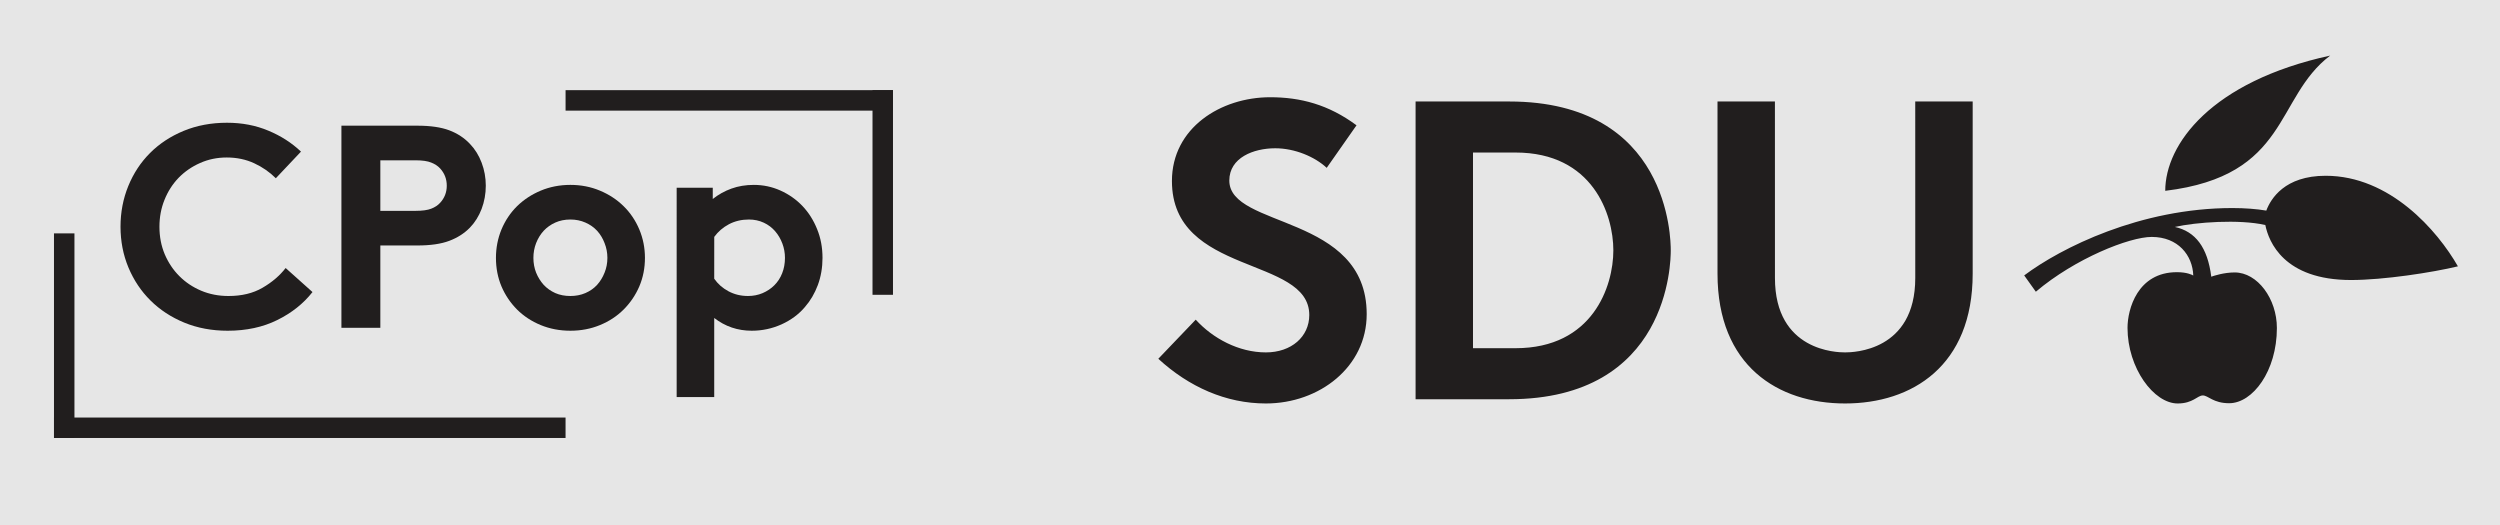 <?xml version="1.0" encoding="UTF-8" standalone="no"?>
<svg
   width="1e3"
   height="210"
   version="1.1"
   viewBox="0 0 264.58 55.563"
   id="svg32"
   sodipodi:docname="SDU_logo - Copia.svg"
   inkscape:version="1.1 (c68e22c387, 2021-05-23)"
   xmlns:inkscape="http://www.inkscape.org/namespaces/inkscape"
   xmlns:sodipodi="http://sodipodi.sourceforge.net/DTD/sodipodi-0.dtd"
   xmlns="http://www.w3.org/2000/svg"
   xmlns:svg="http://www.w3.org/2000/svg"
   xmlns:rdf="http://www.w3.org/1999/02/22-rdf-syntax-ns#"
   xmlns:cc="http://creativecommons.org/ns#"
   xmlns:dc="http://purl.org/dc/elements/1.1/">
  <rect x="0" y="0" width="264.58" height="55.563" fill="#808080" stroke="none"/>
  <defs
     id="defs36" />
  <sodipodi:namedview
     id="namedview34"
     pagecolor="#ffffff"
     bordercolor="#cccccc"
     borderopacity="1"
     inkscape:pageshadow="0"
     inkscape:pageopacity="1"
     inkscape:pagecheckerboard="0"
     showgrid="false"
     inkscape:zoom="1.27"
     inkscape:cx="499.6063"
     inkscape:cy="103.54331"
     inkscape:window-width="1920"
     inkscape:window-height="1001"
     inkscape:window-x="-9"
     inkscape:window-y="-9"
     inkscape:window-maximized="1"
     inkscape:current-layer="svg32" />
  <rect
     style="fill:#ffffff;fill-opacity:0.8;stroke-width:1.5;stroke-miterlimit:10;stroke-dasharray:5.986, 5.986;stroke-opacity:0;paint-order:stroke fill markers"
     id="rect875"
     width="273.752"
     height="64.792"
     x="-4.586"
     y="-5.208" />
  <g
     transform="matrix(.764 0 0 .764 -37.602 -55.428)"
     fill="#211e1e"
     id="g30">
    <g
       transform="translate(64.706 117.96)"
       id="g6">
      <path
         d="m15.922-23.594c-1.336 0-2.57 0.258-3.703 0.766-1.137 0.5-2.125 1.184-2.969 2.047-0.836 0.867-1.484 1.883-1.953 3.047-0.469 1.156-0.703 2.402-0.703 3.734 0 1.367 0.242 2.637 0.734 3.812 0.5 1.168 1.176 2.18 2.031 3.031 0.852 0.855 1.859 1.527 3.016 2.016 1.164 0.492 2.426 0.734 3.781 0.734 1.844 0 3.414-0.379 4.719-1.141 1.312-0.758 2.379-1.672 3.203-2.734l3.719 3.328c-1.25 1.594-2.875 2.887-4.875 3.875-2 0.992-4.293 1.484-6.875 1.484-2.188 0-4.195-0.375-6.016-1.125-1.812-0.75-3.371-1.77-4.672-3.062-1.305-1.289-2.324-2.816-3.062-4.578-0.73-1.758-1.094-3.641-1.094-5.641s0.359-3.879 1.078-5.641c0.719-1.758 1.723-3.285 3.016-4.578 1.289-1.289 2.844-2.312 4.656-3.062 1.82-0.75 3.82-1.125 6-1.125 2.082 0 3.988 0.367 5.719 1.094 1.738 0.719 3.25 1.688 4.531 2.906l-3.484 3.688c-0.855-0.852-1.855-1.547-3-2.078-1.148-0.531-2.414-0.797-3.797-0.797z"
         id="path4" />
    </g>
    <g
       transform="translate(93.306 117.96)"
       id="g10">
      <path
         d="m8.594-11.406v11.406h-5.391v-28h10.516c1.812 0 3.285 0.215 4.422 0.641 1.133 0.43 2.086 1.055 2.859 1.875 0.695 0.719 1.238 1.59 1.625 2.609 0.383 1.012 0.578 2.074 0.578 3.188 0 1.125-0.195 2.199-0.578 3.219-0.387 1.012-0.93 1.875-1.625 2.594-0.773 0.793-1.727 1.402-2.859 1.828-1.137 0.43-2.609 0.641-4.422 0.641zm4.891-4.797c0.926 0 1.645-0.098 2.156-0.297 0.508-0.195 0.922-0.469 1.234-0.812 0.613-0.664 0.922-1.457 0.922-2.375 0-0.926-0.309-1.723-0.922-2.391-0.312-0.344-0.727-0.613-1.234-0.812-0.512-0.207-1.23-0.312-2.156-0.312h-4.891v7z"
         id="path8" />
    </g>
    <g
       transform="translate(116.51 117.96)"
       id="g14">
      <path
         d="m1.406-9.688c0-1.383 0.254-2.695 0.766-3.938 0.52-1.238 1.238-2.312 2.156-3.219 0.926-0.906 2.019-1.625 3.281-2.156 1.27-0.531 2.641-0.797 4.109-0.797s2.832 0.266 4.094 0.797c1.27 0.531 2.363 1.25 3.281 2.156 0.926 0.906 1.648 1.98 2.172 3.219 0.52 1.242 0.781 2.555 0.781 3.938 0 1.418-0.262 2.734-0.781 3.953-0.523 1.211-1.246 2.277-2.172 3.203-0.918 0.918-2.012 1.637-3.281 2.156-1.262 0.52-2.625 0.781-4.094 0.781s-2.84-0.262-4.109-0.781c-1.262-0.52-2.356-1.238-3.281-2.156-0.918-0.926-1.637-1.992-2.156-3.203-0.512-1.219-0.766-2.535-0.766-3.953zm5.188 0c0 0.73 0.125 1.414 0.375 2.047 0.258 0.637 0.609 1.199 1.047 1.688 0.445 0.48 0.984 0.859 1.609 1.141 0.625 0.273 1.32 0.406 2.094 0.406 0.75 0 1.441-0.133 2.078-0.406 0.645-0.281 1.188-0.66 1.625-1.141 0.438-0.488 0.781-1.051 1.031-1.688 0.258-0.633 0.391-1.316 0.391-2.047 0-0.719-0.133-1.398-0.391-2.047-0.25-0.656-0.594-1.223-1.031-1.703-0.438-0.477-0.98-0.859-1.625-1.141-0.637-0.281-1.328-0.422-2.078-0.422-0.773 0-1.469 0.141-2.094 0.422s-1.164 0.664-1.609 1.141c-0.438 0.48-0.789 1.047-1.047 1.703-0.25 0.648-0.375 1.328-0.375 2.047z"
         id="path12" />
    </g>
    <path
       transform="translate(139.95 117.96)"
       d="m3-19.406h5v1.562c0.77-0.613 1.629-1.094 2.578-1.438 0.945-0.344 1.984-0.516 3.109-0.516 1.301 0 2.531 0.262 3.688 0.781 1.164 0.523 2.18 1.234 3.047 2.141 0.863 0.906 1.539 1.977 2.031 3.203 0.5 1.219 0.75 2.547 0.75 3.984 0 1.336-0.215 2.586-0.641 3.75-0.43 1.156-1.027 2.18-1.797 3.062-0.855 1.012-1.938 1.812-3.25 2.406-1.305 0.582-2.672 0.875-4.109 0.875-1.949 0-3.684-0.586-5.203-1.766v10.953h-5.203zm5.203 12.609c0.5 0.719 1.156 1.297 1.969 1.734 0.82 0.438 1.723 0.656 2.703 0.656 0.719 0 1.391-0.129 2.016-0.391 0.633-0.27 1.18-0.633 1.641-1.094 0.469-0.469 0.828-1.02 1.078-1.656 0.258-0.645 0.391-1.359 0.391-2.141 0-0.688-0.121-1.348-0.359-1.984-0.242-0.645-0.574-1.211-1-1.703-0.43-0.5-0.953-0.895-1.578-1.188-0.625-0.289-1.312-0.438-2.062-0.438-1.012 0-1.934 0.219-2.766 0.656-0.824 0.438-1.5 1.023-2.031 1.75z"
       id="path16" />
    <g
       id="g26">
      <path
         d="m56.691 104.88h2.836v28.344h-2.836z"
         id="path18" />
      <path
         d="m56.691 130.39h70.867v2.832h-70.867z"
         id="path20" />
      <path
         d="m170.08 85.039h2.836v28.348h-2.836z"
         id="path22" />
      <path
         d="m127.56 85.039h45.355v2.836h-45.355z"
         id="path24" />
    </g>
    <path
       d="m209.67 122.25c4.238 3.891 9.367 6.191 14.902 6.191 7.426 0 13.965-5.07 13.965-12.375 0-13.898-19.031-11.844-19.031-18.504 0-3.176 3.363-4.473 6.363-4.473 2.711 0 5.481 1.176 7.129 2.711l4.129-5.894c-3.887-2.883-7.777-3.887-11.965-3.887-6.832 0-13.605 4.242-13.605 11.605 0 13.156 19.027 10.367 19.027 18.562 0 3-2.477 5.18-6.012 5.18-3.766 0-7.363-1.945-9.719-4.535zm63.035-15.02c0-4.981-2.852-13.551-13.551-13.551h-5.891v27.105h5.891c10.699 0 13.551-8.574 13.551-13.555m7.953 0c0 1.566-0.188 20.625-22.387 20.625h-12.961v-41.246h12.961c22.199 0 22.387 19.055 22.387 20.621m41.824-20.621h-7.957l4e-3 24.449c0 10.152-8.609 10.309-9.723 10.309-1.109 0-9.715-0.156-9.715-10.312l-4e-3 -24.445h-7.953v23.859c0 12.785 8.398 17.973 17.672 17.973 9.277 0 17.676-5.188 17.676-17.973zm49.523-6.359c-16.504 3.598-22.848 12.297-22.848 18.734 17.238-2.086 15.133-12.895 22.848-18.734m17.695 29.195c-3.504 0.848-10.289 1.895-14.805 1.895-9.328 0-11.41-5.324-11.875-7.621-3.641-0.824-9.641-0.391-12.531 0.27 2.848 0.625 4.535 2.824 5.043 6.891 0.34-0.121 1.766-0.59 3.238-0.59 3.168 0 5.852 3.652 5.852 7.695 0 5.984-3.363 10.422-6.609 10.422-2.215 0-2.902-1.078-3.652-1.078s-1.352 1.113-3.481 1.113c-3.305 0-6.949-4.902-6.949-10.477 0-2.574 1.379-7.711 6.84-7.711 1.395 0 2.102 0.363 2.269 0.465-0.094-2.816-2.113-5.348-5.758-5.348-3.094 0-10.613 2.984-16.051 7.59l-1.613-2.258c5.117-3.836 16.105-9.332 28.84-9.332 1.758 0 3.363 0.129 4.699 0.352 0.617-1.641 2.543-4.824 8.223-4.824 8.902 0 15.473 7.574 18.32 12.547"
       id="path28" />
  </g>
</svg>
